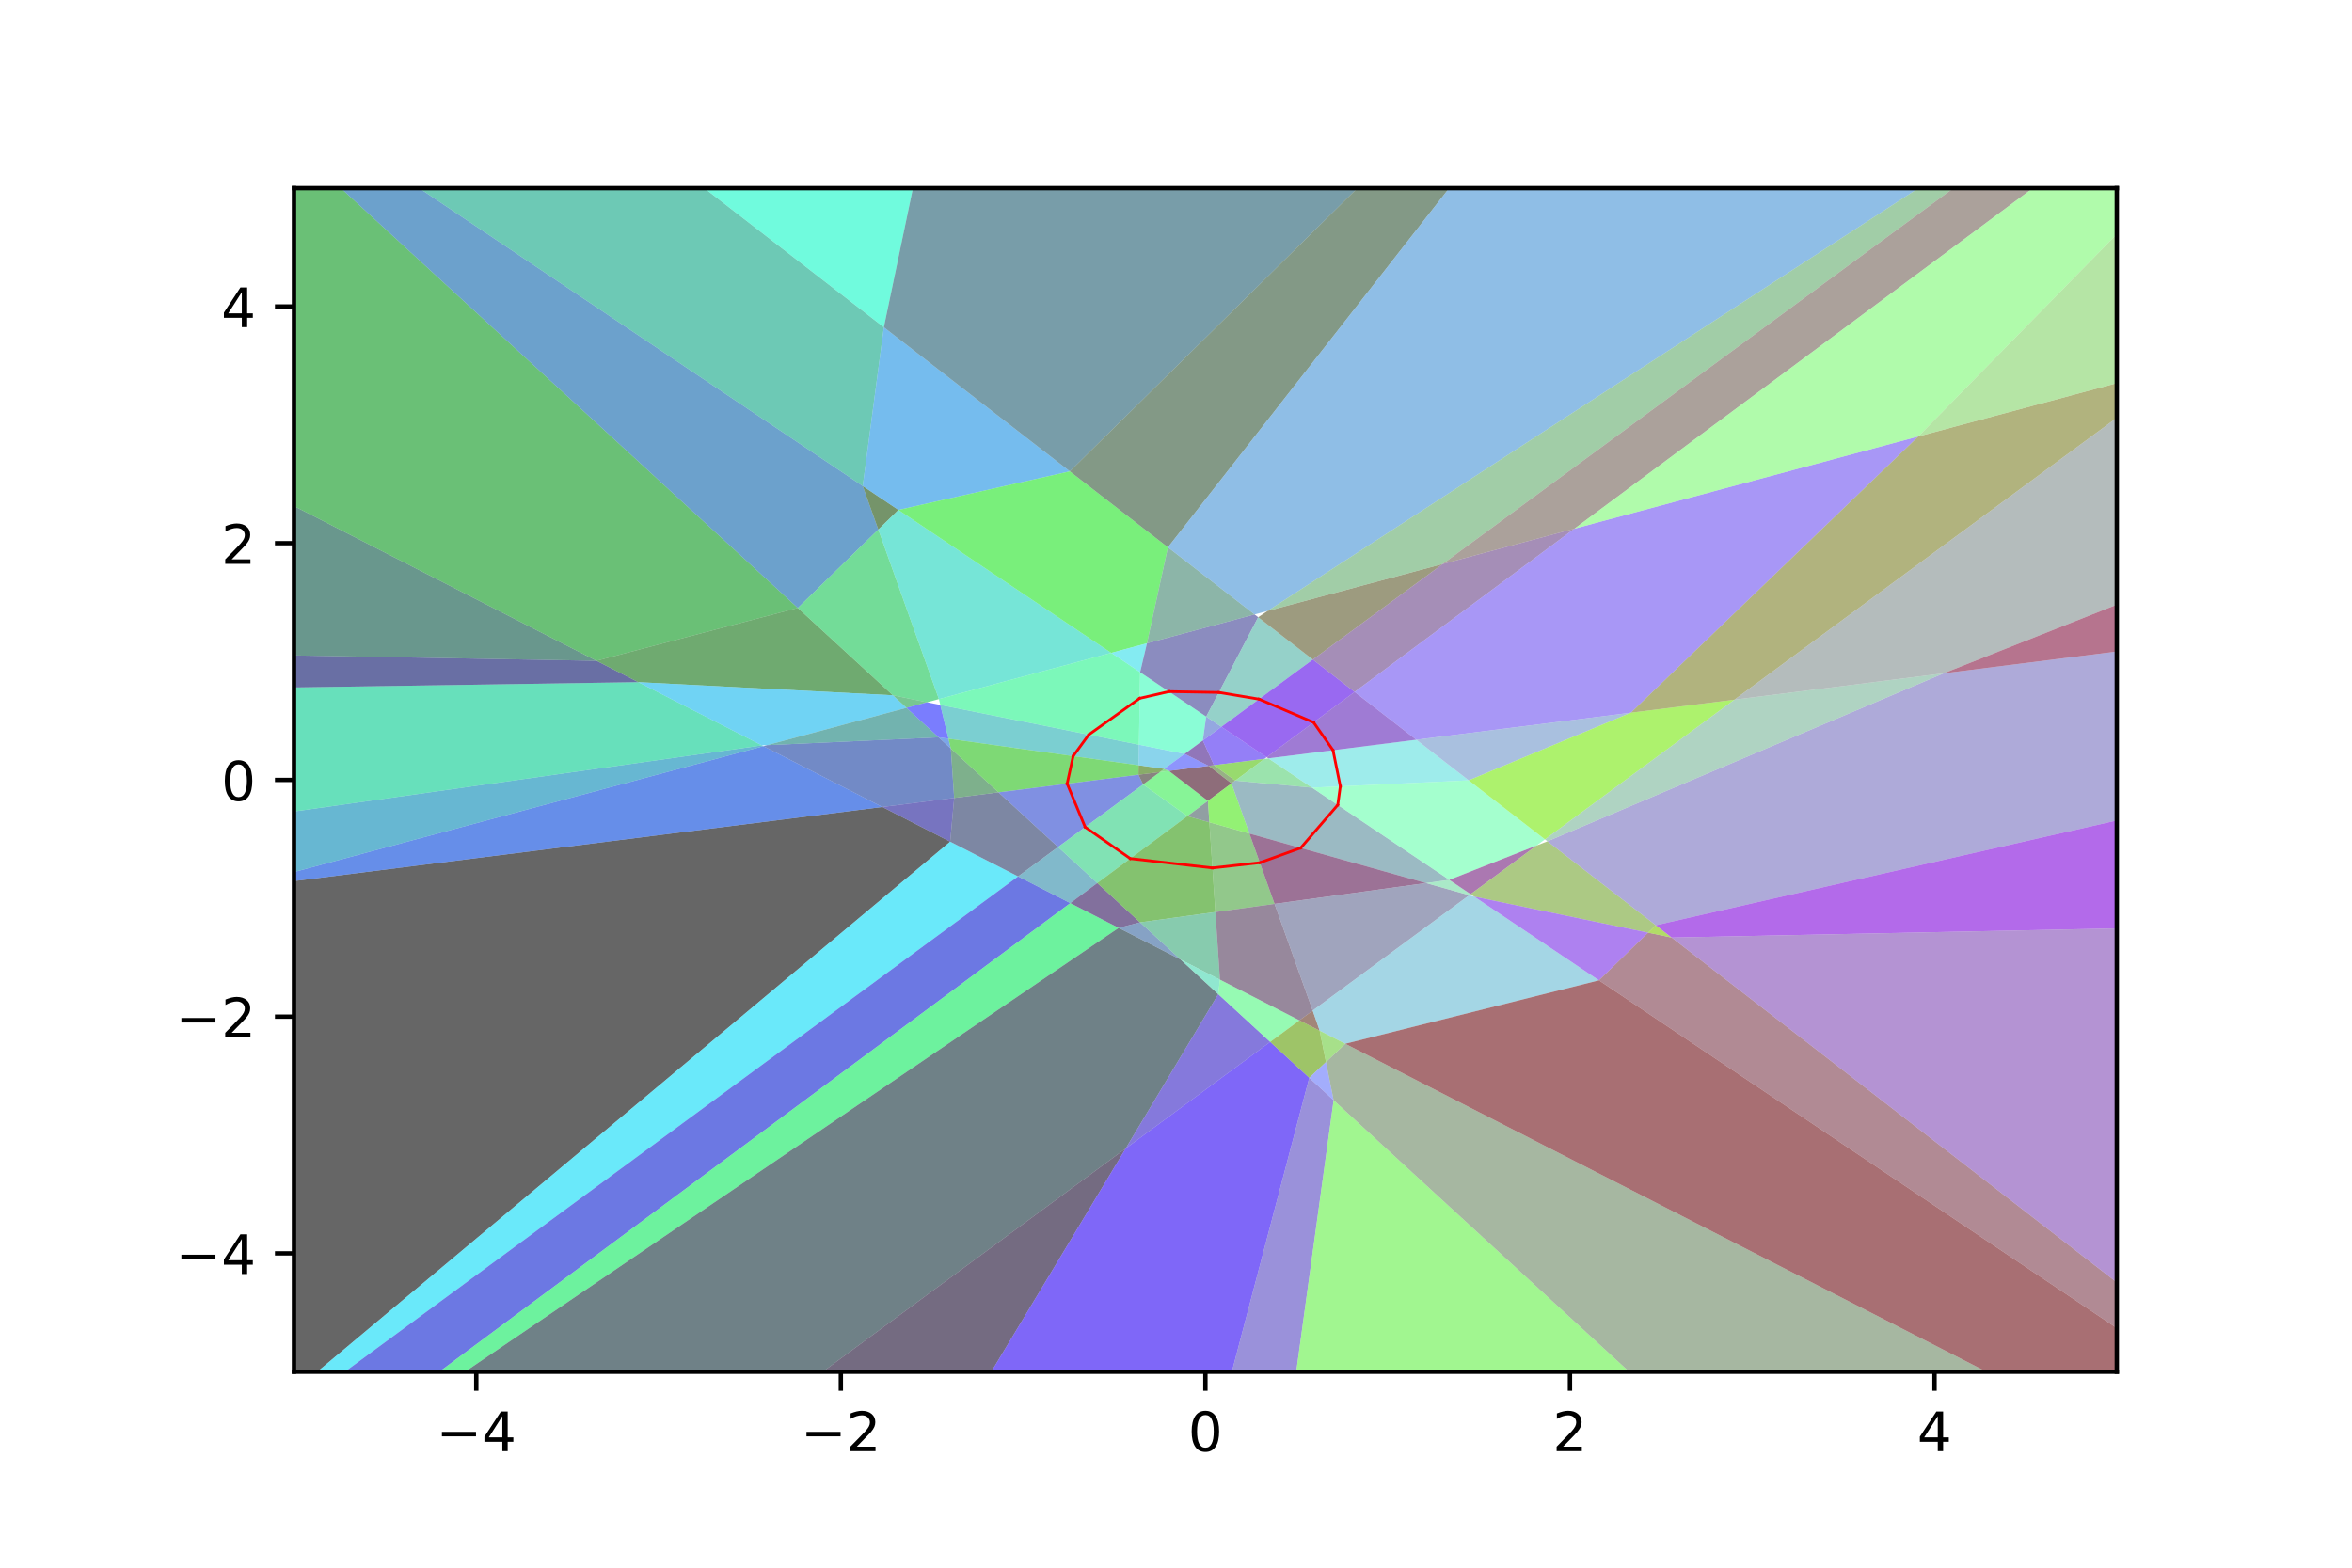 <?xml version="1.0" encoding="utf-8" standalone="no"?>
<!DOCTYPE svg PUBLIC "-//W3C//DTD SVG 1.1//EN"
  "http://www.w3.org/Graphics/SVG/1.1/DTD/svg11.dtd">
<!-- Created with matplotlib (http://matplotlib.org/) -->
<svg height="288pt" version="1.1" viewBox="0 0 432 288" width="432pt" xmlns="http://www.w3.org/2000/svg" xmlns:xlink="http://www.w3.org/1999/xlink">
 <defs>
  <style type="text/css">
*{stroke-linecap:butt;stroke-linejoin:round;}
  </style>
 </defs>
 <g id="figure_1">
  <g id="patch_1">
   <path d="M 0 288 
L 432 288 
L 432 0 
L 0 0 
z
" style="fill:#ffffff;"/>
  </g>
  <g id="axes_1">
   <g id="patch_2">
    <path d="M 54 252 
L 388.8 252 
L 388.8 34.56 
L 54 34.56 
z
" style="fill:#ffffff;"/>
   </g>
   <g id="patch_3">
    <path clip-path="url(#pf7d36b1ad9)" d="M 58.284 252 
L 54 252 
L 54 161.861 
L 162.058 148.251 
L 174.522 154.628 
z
" style="opacity:0.6;stroke-dasharray:0,0;stroke-dashoffset:0;"/>
   </g>
   <g id="patch_4">
    <path clip-path="url(#pf7d36b1ad9)" d="M 42.361 163.327 
L 140.217 137.078 
L 162.058 148.251 
z
" style="fill:#0143da;opacity:0.6;stroke-dasharray:0,0;stroke-dashoffset:0;"/>
   </g>
   <g id="patch_5">
    <path clip-path="url(#pf7d36b1ad9)" d="M -779.303 266.816 
L 139.944 136.938 
L 140.217 137.078 
L 42.361 163.327 
z
" style="fill:#0287b4;opacity:0.6;stroke-dasharray:0,0;stroke-dashoffset:0;"/>
   </g>
   <g id="patch_6">
    <path clip-path="url(#pf7d36b1ad9)" d="M 54 149.081 
L 54 126.295 
L 117.232 125.319 
L 139.944 136.938 
z
" style="fill:#03cb8e;opacity:0.6;stroke-dasharray:0,0;stroke-dashoffset:0;"/>
   </g>
   <g id="patch_7">
    <path clip-path="url(#pf7d36b1ad9)" d="M 54 126.295 
L 54 120.413 
L 109.561 121.394 
L 117.232 125.319 
z
" style="fill:#050f68;opacity:0.6;stroke-dasharray:0,0;stroke-dashoffset:0;"/>
   </g>
   <g id="patch_8">
    <path clip-path="url(#pf7d36b1ad9)" d="M 54 120.413 
L 54 92.97 
L 109.561 121.394 
z
" style="fill:#065342;opacity:0.6;stroke-dasharray:0,0;stroke-dashoffset:0;"/>
   </g>
   <g id="patch_9">
    <path clip-path="url(#pf7d36b1ad9)" d="M 54 92.97 
L 54 34.56 
L 62.598 34.56 
L 146.535 111.687 
L 109.561 121.394 
z
" style="fill:#07971c;opacity:0.6;stroke-dasharray:0,0;stroke-dashoffset:0;"/>
   </g>
   <g id="patch_10">
    <path clip-path="url(#pf7d36b1ad9)" d="M 21.622 282.711 
L 174.522 154.628 
L 186.995 161.009 
z
" style="fill:#08daf6;opacity:0.6;stroke-dasharray:0,0;stroke-dashoffset:0;"/>
   </g>
   <g id="patch_11">
    <path clip-path="url(#pf7d36b1ad9)" d="M 30.305 289.439 
L 21.622 282.711 
L 186.995 161.009 
L 196.58 165.912 
z
" style="fill:#0a1ed0;opacity:0.6;stroke-dasharray:0,0;stroke-dashoffset:0;"/>
   </g>
   <g id="patch_12">
    <path clip-path="url(#pf7d36b1ad9)" d="M 23.533 -1.335 
L 158.461 89.284 
L 161.32 97.282 
L 146.535 111.687 
z
" style="fill:#0b62aa;opacity:0.6;stroke-dasharray:0,0;stroke-dashoffset:0;"/>
   </g>
   <g id="patch_13">
    <path clip-path="url(#pf7d36b1ad9)" d="M 23.533 -1.335 
L -296.552 -295.449 
L 162.342 60.121 
L 158.461 89.284 
z
" style="fill:#0ca684;opacity:0.6;stroke-dasharray:0,0;stroke-dashoffset:0;"/>
   </g>
   <g id="patch_14">
    <path clip-path="url(#pf7d36b1ad9)" d="M 30.305 289.439 
L 196.58 165.912 
L 205.47 170.46 
z
" style="fill:#0dea5e;opacity:0.6;stroke-dasharray:0,0;stroke-dashoffset:0;"/>
   </g>
   <g id="patch_15">
    <path clip-path="url(#pf7d36b1ad9)" d="M -9293.847 7216.416 
L 30.305 289.439 
L 205.47 170.46 
L 216.813 176.263 
L 223.754 182.64 
L 206.759 210.982 
z
" style="fill:#0f2e38;opacity:0.6;stroke-dasharray:0,0;stroke-dashoffset:0;"/>
   </g>
   <g id="patch_16">
    <path clip-path="url(#pf7d36b1ad9)" d="M 117.232 125.319 
L 109.561 121.394 
L 146.535 111.687 
L 164.001 127.736 
z
" style="fill:#107212;opacity:0.6;stroke-dasharray:0,0;stroke-dashoffset:0;"/>
   </g>
   <g id="patch_17">
    <path clip-path="url(#pf7d36b1ad9)" d="M 140.897 136.895 
L 139.944 136.938 
L 117.232 125.319 
L 164.001 127.736 
L 166.496 130.029 
z
" style="fill:#11b5ec;opacity:0.6;stroke-dasharray:0,0;stroke-dashoffset:0;"/>
   </g>
   <g id="patch_18">
    <path clip-path="url(#pf7d36b1ad9)" d="M 129.353 34.56 
L 167.682 34.56 
L 162.342 60.121 
z
" style="fill:#12f9c6;opacity:0.6;stroke-dasharray:0,0;stroke-dashoffset:0;"/>
   </g>
   <g id="patch_19">
    <path clip-path="url(#pf7d36b1ad9)" d="M 162.058 148.251 
L 140.217 137.078 
L 140.897 136.895 
L 172.399 135.453 
L 174.644 137.515 
L 175.26 146.589 
z
" style="fill:#143da0;opacity:0.6;stroke-dasharray:0,0;stroke-dashoffset:0;"/>
   </g>
   <g id="patch_20">
    <path clip-path="url(#pf7d36b1ad9)" d="M 140.897 136.895 
L 166.496 130.029 
L 172.399 135.453 
z
" style="fill:#15817a;opacity:0.6;stroke-dasharray:0,0;stroke-dashoffset:0;"/>
   </g>
   <g id="patch_21">
    <path clip-path="url(#pf7d36b1ad9)" d="M 146.535 111.687 
L 161.32 97.282 
L 172.45 128.431 
L 170.267 129.017 
L 164.001 127.736 
z
" style="fill:#16c554;opacity:0.6;stroke-dasharray:0,0;stroke-dashoffset:0;"/>
   </g>
   <g id="patch_22">
    <path clip-path="url(#pf7d36b1ad9)" d="M 151.131 252 
L 206.759 210.982 
L 182.081 252 
z
" style="fill:#18092e;opacity:0.6;stroke-dasharray:0,0;stroke-dashoffset:0;"/>
   </g>
   <g id="patch_23">
    <path clip-path="url(#pf7d36b1ad9)" d="M 161.32 97.282 
L 158.461 89.284 
L 165.013 93.684 
z
" style="fill:#194d08;opacity:0.6;stroke-dasharray:0,0;stroke-dashoffset:0;"/>
   </g>
   <g id="patch_24">
    <path clip-path="url(#pf7d36b1ad9)" d="M 165.013 93.684 
L 158.461 89.284 
L 162.342 60.121 
L 196.504 86.592 
z
" style="fill:#1a90e2;opacity:0.6;stroke-dasharray:0,0;stroke-dashoffset:0;"/>
   </g>
   <g id="patch_25">
    <path clip-path="url(#pf7d36b1ad9)" d="M 172.45 128.431 
L 161.32 97.282 
L 165.013 93.684 
L 204.107 119.94 
z
" style="fill:#1bd4bc;opacity:0.6;stroke-dasharray:0,0;stroke-dashoffset:0;"/>
   </g>
   <g id="patch_26">
    <path clip-path="url(#pf7d36b1ad9)" d="M 162.058 148.251 
L 175.26 146.589 
L 174.522 154.628 
z
" style="fill:#1d1896;opacity:0.6;stroke-dasharray:0,0;stroke-dashoffset:0;"/>
   </g>
   <g id="patch_27">
    <path clip-path="url(#pf7d36b1ad9)" d="M 323.027 -38.06 
L 196.504 86.592 
L 162.342 60.121 
L 524.244 -1672.195 
L 462.454 -216.163 
z
" style="fill:#1e5c70;opacity:0.6;stroke-dasharray:0,0;stroke-dashoffset:0;"/>
   </g>
   <g id="patch_28">
    <path clip-path="url(#pf7d36b1ad9)" d="M 166.496 130.029 
L 164.001 127.736 
L 170.267 129.017 
z
" style="fill:#1fa04a;opacity:0.6;stroke-dasharray:0,0;stroke-dashoffset:0;"/>
   </g>
   <g id="patch_29">
    <path clip-path="url(#pf7d36b1ad9)" d="M 165.013 93.684 
L 196.504 86.592 
L 214.517 100.549 
L 210.666 118.18 
L 204.107 119.94 
z
" style="fill:#20e424;opacity:0.6;stroke-dasharray:0,0;stroke-dashoffset:0;"/>
   </g>
   <g id="patch_30">
    <path clip-path="url(#pf7d36b1ad9)" d="M 166.496 130.029 
L 170.267 129.017 
L 172.71 129.506 
L 174.207 135.706 
L 172.399 135.453 
z
" style="fill:#2227fe;opacity:0.6;stroke-dasharray:0,0;stroke-dashoffset:0;"/>
   </g>
   <g id="patch_31">
    <path clip-path="url(#pf7d36b1ad9)" d="M 172.399 135.453 
L 174.207 135.706 
L 174.644 137.515 
z
" style="fill:#236bd8;opacity:0.6;stroke-dasharray:0,0;stroke-dashoffset:0;"/>
   </g>
   <g id="patch_32">
    <path clip-path="url(#pf7d36b1ad9)" d="M 174.207 135.706 
L 172.71 129.506 
L 209.194 136.814 
L 209.132 140.59 
z
" style="fill:#24afb2;opacity:0.6;stroke-dasharray:0,0;stroke-dashoffset:0;"/>
   </g>
   <g id="patch_33">
    <path clip-path="url(#pf7d36b1ad9)" d="M 172.71 129.506 
L 172.45 128.431 
L 204.107 119.94 
L 209.41 123.501 
L 209.194 136.814 
z
" style="fill:#25f38c;opacity:0.6;stroke-dasharray:0,0;stroke-dashoffset:0;"/>
   </g>
   <g id="patch_34">
    <path clip-path="url(#pf7d36b1ad9)" d="M 174.522 154.628 
L 175.26 146.589 
L 183.402 145.563 
L 194.334 155.608 
L 186.995 161.009 
z
" style="fill:#273766;opacity:0.6;stroke-dasharray:0,0;stroke-dashoffset:0;"/>
   </g>
   <g id="patch_35">
    <path clip-path="url(#pf7d36b1ad9)" d="M 175.26 146.589 
L 174.644 137.515 
L 183.402 145.563 
z
" style="fill:#287b40;opacity:0.6;stroke-dasharray:0,0;stroke-dashoffset:0;"/>
   </g>
   <g id="patch_36">
    <path clip-path="url(#pf7d36b1ad9)" d="M 183.402 145.563 
L 174.644 137.515 
L 174.207 135.706 
L 209.132 140.59 
L 209.104 142.326 
z
" style="fill:#29bf1a;opacity:0.6;stroke-dasharray:0,0;stroke-dashoffset:0;"/>
   </g>
   <g id="patch_37">
    <path clip-path="url(#pf7d36b1ad9)" d="M 182.081 252 
L 206.759 210.982 
L 233.3 191.412 
L 240.476 198.006 
L 226.263 252 
z
" style="fill:#2b02f4;opacity:0.6;stroke-dasharray:0,0;stroke-dashoffset:0;"/>
   </g>
   <g id="patch_38">
    <path clip-path="url(#pf7d36b1ad9)" d="M 194.334 155.608 
L 183.402 145.563 
L 209.104 142.326 
L 209.959 144.109 
z
" style="fill:#2c46ce;opacity:0.6;stroke-dasharray:0,0;stroke-dashoffset:0;"/>
   </g>
   <g id="patch_39">
    <path clip-path="url(#pf7d36b1ad9)" d="M 186.995 161.009 
L 194.334 155.608 
L 201.539 162.228 
L 196.58 165.912 
z
" style="fill:#2d8aa8;opacity:0.6;stroke-dasharray:0,0;stroke-dashoffset:0;"/>
   </g>
   <g id="patch_40">
    <path clip-path="url(#pf7d36b1ad9)" d="M 201.539 162.228 
L 194.334 155.608 
L 209.959 144.109 
L 218.09 149.932 
z
" style="fill:#2ece82;opacity:0.6;stroke-dasharray:0,0;stroke-dashoffset:0;"/>
   </g>
   <g id="patch_41">
    <path clip-path="url(#pf7d36b1ad9)" d="M 196.58 165.912 
L 201.539 162.228 
L 209.398 169.45 
L 205.47 170.46 
z
" style="fill:#30125c;opacity:0.6;stroke-dasharray:0,0;stroke-dashoffset:0;"/>
   </g>
   <g id="patch_42">
    <path clip-path="url(#pf7d36b1ad9)" d="M 196.504 86.592 
L 323.027 -38.06 
L 214.517 100.549 
z
" style="fill:#315636;opacity:0.6;stroke-dasharray:0,0;stroke-dashoffset:0;"/>
   </g>
   <g id="patch_43">
    <path clip-path="url(#pf7d36b1ad9)" d="M 209.398 169.45 
L 201.539 162.228 
L 218.09 149.932 
L 222.129 151.065 
L 223.235 167.547 
z
" style="fill:#329a10;opacity:0.6;stroke-dasharray:0,0;stroke-dashoffset:0;"/>
   </g>
   <g id="patch_44">
    <path clip-path="url(#pf7d36b1ad9)" d="M 204.107 119.94 
L 210.666 118.18 
L 209.41 123.501 
z
" style="fill:#33ddea;opacity:0.6;stroke-dasharray:0,0;stroke-dashoffset:0;"/>
   </g>
   <g id="patch_45">
    <path clip-path="url(#pf7d36b1ad9)" d="M 206.759 210.982 
L 223.754 182.64 
L 233.3 191.412 
z
" style="fill:#3521c4;opacity:0.6;stroke-dasharray:0,0;stroke-dashoffset:0;"/>
   </g>
   <g id="patch_46">
    <path clip-path="url(#pf7d36b1ad9)" d="M 205.47 170.46 
L 209.398 169.45 
L 216.813 176.263 
z
" style="fill:#36659e;opacity:0.6;stroke-dasharray:0,0;stroke-dashoffset:0;"/>
   </g>
   <g id="patch_47">
    <path clip-path="url(#pf7d36b1ad9)" d="M 216.813 176.263 
L 209.398 169.45 
L 223.235 167.547 
L 224.069 179.975 
z
" style="fill:#37a978;opacity:0.6;stroke-dasharray:0,0;stroke-dashoffset:0;"/>
   </g>
   <g id="patch_48">
    <path clip-path="url(#pf7d36b1ad9)" d="M 209.959 144.109 
L 213.059 141.828 
L 214.689 141.622 
L 221.865 147.128 
L 218.09 149.932 
z
" style="fill:#38ed52;opacity:0.6;stroke-dasharray:0,0;stroke-dashoffset:0;"/>
   </g>
   <g id="patch_49">
    <path clip-path="url(#pf7d36b1ad9)" d="M 209.959 144.109 
L 209.104 142.326 
L 213.059 141.828 
z
" style="fill:#3a312c;opacity:0.6;stroke-dasharray:0,0;stroke-dashoffset:0;"/>
   </g>
   <g id="patch_50">
    <path clip-path="url(#pf7d36b1ad9)" d="M 209.104 142.326 
L 209.132 140.59 
L 213.846 141.249 
L 213.059 141.828 
z
" style="fill:#3b7506;opacity:0.6;stroke-dasharray:0,0;stroke-dashoffset:0;"/>
   </g>
   <g id="patch_51">
    <path clip-path="url(#pf7d36b1ad9)" d="M 209.132 140.59 
L 209.194 136.814 
L 217.587 138.495 
L 213.846 141.249 
z
" style="fill:#3cb8e0;opacity:0.6;stroke-dasharray:0,0;stroke-dashoffset:0;"/>
   </g>
   <g id="patch_52">
    <path clip-path="url(#pf7d36b1ad9)" d="M 209.194 136.814 
L 209.41 123.501 
L 221.543 131.65 
L 220.928 136.037 
L 217.587 138.495 
z
" style="fill:#3dfcba;opacity:0.6;stroke-dasharray:0,0;stroke-dashoffset:0;"/>
   </g>
   <g id="patch_53">
    <path clip-path="url(#pf7d36b1ad9)" d="M 209.41 123.501 
L 210.666 118.18 
L 230.43 112.879 
L 231.089 113.389 
L 221.543 131.65 
z
" style="fill:#3f4094;opacity:0.6;stroke-dasharray:0,0;stroke-dashoffset:0;"/>
   </g>
   <g id="patch_54">
    <path clip-path="url(#pf7d36b1ad9)" d="M 210.666 118.18 
L 214.517 100.549 
L 230.43 112.879 
z
" style="fill:#40846e;opacity:0.6;stroke-dasharray:0,0;stroke-dashoffset:0;"/>
   </g>
   <g id="patch_55">
    <path clip-path="url(#pf7d36b1ad9)" d="M 213.059 141.828 
L 213.846 141.249 
L 214.689 141.622 
z
" style="fill:#41c848;opacity:0.6;stroke-dasharray:0,0;stroke-dashoffset:0;"/>
   </g>
   <g id="patch_56">
    <path clip-path="url(#pf7d36b1ad9)" d="M 214.689 141.622 
L 222.021 140.699 
L 226.192 143.913 
L 221.865 147.128 
z
" style="fill:#430c22;opacity:0.6;stroke-dasharray:0,0;stroke-dashoffset:0;"/>
   </g>
   <g id="patch_57">
    <path clip-path="url(#pf7d36b1ad9)" d="M 214.689 141.622 
L 213.846 141.249 
L 217.587 138.495 
L 222.021 140.699 
z
" style="fill:#444ffc;opacity:0.6;stroke-dasharray:0,0;stroke-dashoffset:0;"/>
   </g>
   <g id="patch_58">
    <path clip-path="url(#pf7d36b1ad9)" d="M 232.842 112.232 
L 230.43 112.879 
L 214.517 100.549 
L 323.027 -38.06 
L 460.65 -173.648 
L 454.812 -36.084 
L 407.323 -1.136 
z
" style="fill:#4593d6;opacity:0.6;stroke-dasharray:0,0;stroke-dashoffset:0;"/>
   </g>
   <g id="patch_59">
    <path clip-path="url(#pf7d36b1ad9)" d="M 216.813 176.263 
L 224.069 179.975 
L 223.754 182.64 
z
" style="fill:#46d7b0;opacity:0.6;stroke-dasharray:0,0;stroke-dashoffset:0;"/>
   </g>
   <g id="patch_60">
    <path clip-path="url(#pf7d36b1ad9)" d="M 217.587 138.495 
L 220.928 136.037 
L 222.97 140.58 
L 222.021 140.699 
z
" style="fill:#481b8a;opacity:0.6;stroke-dasharray:0,0;stroke-dashoffset:0;"/>
   </g>
   <g id="patch_61">
    <path clip-path="url(#pf7d36b1ad9)" d="M 218.09 149.932 
L 221.865 147.128 
L 222.129 151.065 
z
" style="fill:#495f64;opacity:0.6;stroke-dasharray:0,0;stroke-dashoffset:0;"/>
   </g>
   <g id="patch_62">
    <path clip-path="url(#pf7d36b1ad9)" d="M 223.235 167.547 
L 222.129 151.065 
L 229.485 153.129 
L 234.102 166.053 
z
" style="fill:#4aa33e;opacity:0.6;stroke-dasharray:0,0;stroke-dashoffset:0;"/>
   </g>
   <g id="patch_63">
    <path clip-path="url(#pf7d36b1ad9)" d="M 222.129 151.065 
L 221.865 147.128 
L 226.192 143.913 
L 229.485 153.129 
z
" style="fill:#4be718;opacity:0.6;stroke-dasharray:0,0;stroke-dashoffset:0;"/>
   </g>
   <g id="patch_64">
    <path clip-path="url(#pf7d36b1ad9)" d="M 222.97 140.58 
L 220.928 136.037 
L 224.339 133.527 
L 232.655 139.112 
L 232.253 139.41 
z
" style="fill:#4d2af2;opacity:0.6;stroke-dasharray:0,0;stroke-dashoffset:0;"/>
   </g>
   <g id="patch_65">
    <path clip-path="url(#pf7d36b1ad9)" d="M 220.928 136.037 
L 221.543 131.65 
L 224.339 133.527 
z
" style="fill:#4e6ecc;opacity:0.6;stroke-dasharray:0,0;stroke-dashoffset:0;"/>
   </g>
   <g id="patch_66">
    <path clip-path="url(#pf7d36b1ad9)" d="M 224.339 133.527 
L 221.543 131.65 
L 231.089 113.389 
L 241.13 121.17 
z
" style="fill:#4fb2a6;opacity:0.6;stroke-dasharray:0,0;stroke-dashoffset:0;"/>
   </g>
   <g id="patch_67">
    <path clip-path="url(#pf7d36b1ad9)" d="M 233.3 191.412 
L 223.754 182.64 
L 224.069 179.975 
L 238.676 187.448 
z
" style="fill:#50f680;opacity:0.6;stroke-dasharray:0,0;stroke-dashoffset:0;"/>
   </g>
   <g id="patch_68">
    <path clip-path="url(#pf7d36b1ad9)" d="M 224.069 179.975 
L 223.235 167.547 
L 234.102 166.053 
L 241.106 185.656 
L 238.676 187.448 
z
" style="fill:#523a5a;opacity:0.6;stroke-dasharray:0,0;stroke-dashoffset:0;"/>
   </g>
   <g id="patch_69">
    <path clip-path="url(#pf7d36b1ad9)" d="M 226.192 143.913 
L 222.021 140.699 
L 222.97 140.58 
L 226.87 143.409 
z
" style="fill:#537e34;opacity:0.6;stroke-dasharray:0,0;stroke-dashoffset:0;"/>
   </g>
   <g id="patch_70">
    <path clip-path="url(#pf7d36b1ad9)" d="M 222.97 140.58 
L 232.253 139.41 
L 226.87 143.409 
z
" style="fill:#54c20e;opacity:0.6;stroke-dasharray:0,0;stroke-dashoffset:0;"/>
   </g>
   <g id="patch_71">
    <path clip-path="url(#pf7d36b1ad9)" d="M 224.339 133.527 
L 241.13 121.17 
L 248.803 127.115 
L 232.655 139.112 
z
" style="fill:#5605e8;opacity:0.6;stroke-dasharray:0,0;stroke-dashoffset:0;"/>
   </g>
   <g id="patch_72">
    <path clip-path="url(#pf7d36b1ad9)" d="M 226.263 252 
L 240.476 198.006 
L 244.953 202.12 
L 238.087 252 
z
" style="fill:#5749c2;opacity:0.6;stroke-dasharray:0,0;stroke-dashoffset:0;"/>
   </g>
   <g id="patch_73">
    <path clip-path="url(#pf7d36b1ad9)" d="M 229.485 153.129 
L 226.192 143.913 
L 226.87 143.409 
L 240.977 144.701 
L 266.198 161.64 
L 261.916 162.229 
z
" style="fill:#588d9c;opacity:0.6;stroke-dasharray:0,0;stroke-dashoffset:0;"/>
   </g>
   <g id="patch_74">
    <path clip-path="url(#pf7d36b1ad9)" d="M 226.87 143.409 
L 232.253 139.41 
L 232.965 139.321 
L 240.977 144.701 
z
" style="fill:#59d176;opacity:0.6;stroke-dasharray:0,0;stroke-dashoffset:0;"/>
   </g>
   <g id="patch_75">
    <path clip-path="url(#pf7d36b1ad9)" d="M 234.102 166.053 
L 229.485 153.129 
L 261.916 162.229 
z
" style="fill:#5b1550;opacity:0.6;stroke-dasharray:0,0;stroke-dashoffset:0;"/>
   </g>
   <g id="patch_76">
    <path clip-path="url(#pf7d36b1ad9)" d="M 241.13 121.17 
L 231.089 113.389 
L 232.842 112.232 
L 264.995 103.607 
z
" style="fill:#5c592a;opacity:0.6;stroke-dasharray:0,0;stroke-dashoffset:0;"/>
   </g>
   <g id="patch_77">
    <path clip-path="url(#pf7d36b1ad9)" d="M 233.3 191.412 
L 238.676 187.448 
L 242.39 189.348 
L 243.545 195.105 
L 240.476 198.006 
z
" style="fill:#5d9d04;opacity:0.6;stroke-dasharray:0,0;stroke-dashoffset:0;"/>
   </g>
   <g id="patch_78">
    <path clip-path="url(#pf7d36b1ad9)" d="M 240.977 144.701 
L 232.965 139.321 
L 260.138 135.898 
L 269.768 143.36 
z
" style="fill:#5ee0de;opacity:0.6;stroke-dasharray:0,0;stroke-dashoffset:0;"/>
   </g>
   <g id="patch_79">
    <path clip-path="url(#pf7d36b1ad9)" d="M 232.965 139.321 
L 232.655 139.112 
L 248.803 127.115 
L 260.138 135.898 
z
" style="fill:#6024b8;opacity:0.6;stroke-dasharray:0,0;stroke-dashoffset:0;"/>
   </g>
   <g id="patch_80">
    <path clip-path="url(#pf7d36b1ad9)" d="M 241.106 185.656 
L 234.102 166.053 
L 261.916 162.229 
L 269.856 164.457 
z
" style="fill:#616892;opacity:0.6;stroke-dasharray:0,0;stroke-dashoffset:0;"/>
   </g>
   <g id="patch_81">
    <path clip-path="url(#pf7d36b1ad9)" d="M 232.842 112.232 
L 407.323 -1.136 
L 264.995 103.607 
z
" style="fill:#62ac6c;opacity:0.6;stroke-dasharray:0,0;stroke-dashoffset:0;"/>
   </g>
   <g id="patch_82">
    <path clip-path="url(#pf7d36b1ad9)" d="M 238.087 252 
L 244.953 202.12 
L 299.238 252 
z
" style="fill:#63f046;opacity:0.6;stroke-dasharray:0,0;stroke-dashoffset:0;"/>
   </g>
   <g id="patch_83">
    <path clip-path="url(#pf7d36b1ad9)" d="M 238.676 187.448 
L 241.106 185.656 
L 242.39 189.348 
z
" style="fill:#653420;opacity:0.6;stroke-dasharray:0,0;stroke-dashoffset:0;"/>
   </g>
   <g id="patch_84">
    <path clip-path="url(#pf7d36b1ad9)" d="M 240.476 198.006 
L 243.545 195.105 
L 244.953 202.12 
z
" style="fill:#6677fa;opacity:0.6;stroke-dasharray:0,0;stroke-dashoffset:0;"/>
   </g>
   <g id="patch_85">
    <path clip-path="url(#pf7d36b1ad9)" d="M 247.091 191.753 
L 242.39 189.348 
L 241.106 185.656 
L 269.856 164.457 
L 270.77 164.711 
L 293.685 180.101 
z
" style="fill:#67bbd4;opacity:0.6;stroke-dasharray:0,0;stroke-dashoffset:0;"/>
   </g>
   <g id="patch_86">
    <path clip-path="url(#pf7d36b1ad9)" d="M 240.977 144.701 
L 269.768 143.36 
L 283.762 154.203 
L 282.234 155.329 
L 266.198 161.64 
z
" style="fill:#68ffae;opacity:0.6;stroke-dasharray:0,0;stroke-dashoffset:0;"/>
   </g>
   <g id="patch_87">
    <path clip-path="url(#pf7d36b1ad9)" d="M 248.803 127.115 
L 241.13 121.17 
L 264.995 103.607 
L 289.18 97.119 
z
" style="fill:#6a4388;opacity:0.6;stroke-dasharray:0,0;stroke-dashoffset:0;"/>
   </g>
   <g id="patch_88">
    <path clip-path="url(#pf7d36b1ad9)" d="M 244.953 202.12 
L 243.545 195.105 
L 247.091 191.753 
L 440.935 290.92 
L 437.207 378.775 
z
" style="fill:#6b8762;opacity:0.6;stroke-dasharray:0,0;stroke-dashoffset:0;"/>
   </g>
   <g id="patch_89">
    <path clip-path="url(#pf7d36b1ad9)" d="M 243.545 195.105 
L 242.39 189.348 
L 247.091 191.753 
z
" style="fill:#6ccb3c;opacity:0.6;stroke-dasharray:0,0;stroke-dashoffset:0;"/>
   </g>
   <g id="patch_90">
    <path clip-path="url(#pf7d36b1ad9)" d="M 247.091 191.753 
L 293.685 180.101 
L 441.427 279.325 
L 440.935 290.92 
z
" style="fill:#6e0f16;opacity:0.6;stroke-dasharray:0,0;stroke-dashoffset:0;"/>
   </g>
   <g id="patch_91">
    <path clip-path="url(#pf7d36b1ad9)" d="M 260.138 135.898 
L 248.803 127.115 
L 289.18 97.119 
L 352.348 80.175 
L 299.549 130.934 
z
" style="fill:#6f52f0;opacity:0.6;stroke-dasharray:0,0;stroke-dashoffset:0;"/>
   </g>
   <g id="patch_92">
    <path clip-path="url(#pf7d36b1ad9)" d="M 269.768 143.36 
L 260.138 135.898 
L 299.549 130.934 
z
" style="fill:#7096ca;opacity:0.6;stroke-dasharray:0,0;stroke-dashoffset:0;"/>
   </g>
   <g id="patch_93">
    <path clip-path="url(#pf7d36b1ad9)" d="M 261.916 162.229 
L 266.198 161.64 
L 270.111 164.268 
L 269.856 164.457 
z
" style="fill:#71daa4;opacity:0.6;stroke-dasharray:0,0;stroke-dashoffset:0;"/>
   </g>
   <g id="patch_94">
    <path clip-path="url(#pf7d36b1ad9)" d="M 266.198 161.64 
L 282.234 155.329 
L 270.111 164.268 
z
" style="fill:#731e7e;opacity:0.6;stroke-dasharray:0,0;stroke-dashoffset:0;"/>
   </g>
   <g id="patch_95">
    <path clip-path="url(#pf7d36b1ad9)" d="M 264.995 103.607 
L 407.323 -1.136 
L 454.422 -26.901 
L 454.367 -25.6 
L 289.18 97.119 
z
" style="fill:#746258;opacity:0.6;stroke-dasharray:0,0;stroke-dashoffset:0;"/>
   </g>
   <g id="patch_96">
    <path clip-path="url(#pf7d36b1ad9)" d="M 270.77 164.711 
L 270.111 164.268 
L 282.234 155.329 
L 284.226 154.563 
L 304.123 169.979 
L 302.717 171.342 
z
" style="fill:#75a632;opacity:0.6;stroke-dasharray:0,0;stroke-dashoffset:0;"/>
   </g>
   <g id="patch_97">
    <path clip-path="url(#pf7d36b1ad9)" d="M 283.762 154.203 
L 269.768 143.36 
L 299.549 130.934 
L 318.566 128.539 
z
" style="fill:#76ea0c;opacity:0.6;stroke-dasharray:0,0;stroke-dashoffset:0;"/>
   </g>
   <g id="patch_98">
    <path clip-path="url(#pf7d36b1ad9)" d="M 270.77 164.711 
L 302.717 171.342 
L 293.685 180.101 
z
" style="fill:#782de6;opacity:0.6;stroke-dasharray:0,0;stroke-dashoffset:0;"/>
   </g>
   <g id="patch_99">
    <path clip-path="url(#pf7d36b1ad9)" d="M 304.123 169.979 
L 284.226 154.563 
L 356.99 123.7 
L 448.521 112.171 
L 447.45 137.394 
z
" style="fill:#7971c0;opacity:0.6;stroke-dasharray:0,0;stroke-dashoffset:0;"/>
   </g>
   <g id="patch_100">
    <path clip-path="url(#pf7d36b1ad9)" d="M 284.226 154.563 
L 283.762 154.203 
L 318.566 128.539 
L 356.99 123.7 
z
" style="fill:#7ab59a;opacity:0.6;stroke-dasharray:0,0;stroke-dashoffset:0;"/>
   </g>
   <g id="patch_101">
    <path clip-path="url(#pf7d36b1ad9)" d="M 289.18 97.119 
L 454.367 -25.6 
L 454.288 -23.726 
L 352.348 80.175 
z
" style="fill:#7bf974;opacity:0.6;stroke-dasharray:0,0;stroke-dashoffset:0;"/>
   </g>
   <g id="patch_102">
    <path clip-path="url(#pf7d36b1ad9)" d="M 293.685 180.101 
L 302.717 171.342 
L 307.041 172.24 
L 441.549 276.462 
L 441.427 279.325 
z
" style="fill:#7d3d4e;opacity:0.6;stroke-dasharray:0,0;stroke-dashoffset:0;"/>
   </g>
   <g id="patch_103">
    <path clip-path="url(#pf7d36b1ad9)" d="M 318.566 128.539 
L 299.549 130.934 
L 352.348 80.175 
L 402.345 66.763 
z
" style="fill:#7e8128;opacity:0.6;stroke-dasharray:0,0;stroke-dashoffset:0;"/>
   </g>
   <g id="patch_104">
    <path clip-path="url(#pf7d36b1ad9)" d="M 302.717 171.342 
L 304.123 169.979 
L 307.041 172.24 
z
" style="fill:#7fc502;opacity:0.6;stroke-dasharray:0,0;stroke-dashoffset:0;"/>
   </g>
   <g id="patch_105">
    <path clip-path="url(#pf7d36b1ad9)" d="M 307.041 172.24 
L 304.123 169.979 
L 447.45 137.394 
L 446.093 169.384 
z
" style="fill:#8108dc;opacity:0.6;stroke-dasharray:0,0;stroke-dashoffset:0;"/>
   </g>
   <g id="patch_106">
    <path clip-path="url(#pf7d36b1ad9)" d="M 307.041 172.24 
L 446.093 169.384 
L 441.549 276.462 
z
" style="fill:#824cb6;opacity:0.6;stroke-dasharray:0,0;stroke-dashoffset:0;"/>
   </g>
   <g id="patch_107">
    <path clip-path="url(#pf7d36b1ad9)" d="M 356.99 123.7 
L 318.566 128.539 
L 402.345 66.763 
L 451.001 53.711 
L 449.589 86.999 
z
" style="fill:#839090;opacity:0.6;stroke-dasharray:0,0;stroke-dashoffset:0;"/>
   </g>
   <g id="patch_108">
    <path clip-path="url(#pf7d36b1ad9)" d="M 402.345 66.763 
L 352.348 80.175 
L 454.288 -23.726 
L 452.001 30.148 
z
" style="fill:#84d46a;opacity:0.6;stroke-dasharray:0,0;stroke-dashoffset:0;"/>
   </g>
   <g id="patch_109">
    <path clip-path="url(#pf7d36b1ad9)" d="M 356.99 123.7 
L 449.589 86.999 
L 448.521 112.171 
z
" style="fill:#861844;opacity:0.6;stroke-dasharray:0,0;stroke-dashoffset:0;"/>
   </g>
   <g id="matplotlib.axis_1">
    <g id="xtick_1">
     <g id="line2d_1">
      <defs>
       <path d="M 0 0 
L 0 3.5 
" id="mbb08b12b7a" style="stroke:#000000;stroke-width:0.8;"/>
      </defs>
      <g>
       <use style="stroke:#000000;stroke-width:0.8;" x="87.48" xlink:href="#mbb08b12b7a" y="252"/>
      </g>
     </g>
     <g id="text_1">
      <!-- −4 -->
      <defs>
       <path d="M 10.594 35.5 
L 73.188 35.5 
L 73.188 27.203 
L 10.594 27.203 
z
" id="DejaVuSans-2212"/>
       <path d="M 37.797 64.312 
L 12.891 25.391 
L 37.797 25.391 
z
M 35.203 72.906 
L 47.609 72.906 
L 47.609 25.391 
L 58.016 25.391 
L 58.016 17.188 
L 47.609 17.188 
L 47.609 0 
L 37.797 0 
L 37.797 17.188 
L 4.891 17.188 
L 4.891 26.703 
z
" id="DejaVuSans-34"/>
      </defs>
      <g transform="translate(80.109 266.598)scale(0.1 -0.1)">
       <use xlink:href="#DejaVuSans-2212"/>
       <use x="83.789" xlink:href="#DejaVuSans-34"/>
      </g>
     </g>
    </g>
    <g id="xtick_2">
     <g id="line2d_2">
      <g>
       <use style="stroke:#000000;stroke-width:0.8;" x="154.44" xlink:href="#mbb08b12b7a" y="252"/>
      </g>
     </g>
     <g id="text_2">
      <!-- −2 -->
      <defs>
       <path d="M 19.188 8.297 
L 53.609 8.297 
L 53.609 0 
L 7.328 0 
L 7.328 8.297 
Q 12.938 14.109 22.625 23.891 
Q 32.328 33.688 34.812 36.531 
Q 39.547 41.844 41.422 45.531 
Q 43.312 49.219 43.312 52.781 
Q 43.312 58.594 39.234 62.25 
Q 35.156 65.922 28.609 65.922 
Q 23.969 65.922 18.812 64.312 
Q 13.672 62.703 7.812 59.422 
L 7.812 69.391 
Q 13.766 71.781 18.938 73 
Q 24.125 74.219 28.422 74.219 
Q 39.75 74.219 46.484 68.547 
Q 53.219 62.891 53.219 53.422 
Q 53.219 48.922 51.531 44.891 
Q 49.859 40.875 45.406 35.406 
Q 44.188 33.984 37.641 27.219 
Q 31.109 20.453 19.188 8.297 
z
" id="DejaVuSans-32"/>
      </defs>
      <g transform="translate(147.069 266.598)scale(0.1 -0.1)">
       <use xlink:href="#DejaVuSans-2212"/>
       <use x="83.789" xlink:href="#DejaVuSans-32"/>
      </g>
     </g>
    </g>
    <g id="xtick_3">
     <g id="line2d_3">
      <g>
       <use style="stroke:#000000;stroke-width:0.8;" x="221.4" xlink:href="#mbb08b12b7a" y="252"/>
      </g>
     </g>
     <g id="text_3">
      <!-- 0 -->
      <defs>
       <path d="M 31.781 66.406 
Q 24.172 66.406 20.328 58.906 
Q 16.5 51.422 16.5 36.375 
Q 16.5 21.391 20.328 13.891 
Q 24.172 6.391 31.781 6.391 
Q 39.453 6.391 43.281 13.891 
Q 47.125 21.391 47.125 36.375 
Q 47.125 51.422 43.281 58.906 
Q 39.453 66.406 31.781 66.406 
z
M 31.781 74.219 
Q 44.047 74.219 50.516 64.516 
Q 56.984 54.828 56.984 36.375 
Q 56.984 17.969 50.516 8.266 
Q 44.047 -1.422 31.781 -1.422 
Q 19.531 -1.422 13.062 8.266 
Q 6.594 17.969 6.594 36.375 
Q 6.594 54.828 13.062 64.516 
Q 19.531 74.219 31.781 74.219 
z
" id="DejaVuSans-30"/>
      </defs>
      <g transform="translate(218.219 266.598)scale(0.1 -0.1)">
       <use xlink:href="#DejaVuSans-30"/>
      </g>
     </g>
    </g>
    <g id="xtick_4">
     <g id="line2d_4">
      <g>
       <use style="stroke:#000000;stroke-width:0.8;" x="288.36" xlink:href="#mbb08b12b7a" y="252"/>
      </g>
     </g>
     <g id="text_4">
      <!-- 2 -->
      <g transform="translate(285.179 266.598)scale(0.1 -0.1)">
       <use xlink:href="#DejaVuSans-32"/>
      </g>
     </g>
    </g>
    <g id="xtick_5">
     <g id="line2d_5">
      <g>
       <use style="stroke:#000000;stroke-width:0.8;" x="355.32" xlink:href="#mbb08b12b7a" y="252"/>
      </g>
     </g>
     <g id="text_5">
      <!-- 4 -->
      <g transform="translate(352.139 266.598)scale(0.1 -0.1)">
       <use xlink:href="#DejaVuSans-34"/>
      </g>
     </g>
    </g>
   </g>
   <g id="matplotlib.axis_2">
    <g id="ytick_1">
     <g id="line2d_6">
      <defs>
       <path d="M 0 0 
L -3.5 0 
" id="m08f6a8c951" style="stroke:#000000;stroke-width:0.8;"/>
      </defs>
      <g>
       <use style="stroke:#000000;stroke-width:0.8;" x="54" xlink:href="#m08f6a8c951" y="230.256"/>
      </g>
     </g>
     <g id="text_6">
      <!-- −4 -->
      <g transform="translate(32.258 234.055)scale(0.1 -0.1)">
       <use xlink:href="#DejaVuSans-2212"/>
       <use x="83.789" xlink:href="#DejaVuSans-34"/>
      </g>
     </g>
    </g>
    <g id="ytick_2">
     <g id="line2d_7">
      <g>
       <use style="stroke:#000000;stroke-width:0.8;" x="54" xlink:href="#m08f6a8c951" y="186.768"/>
      </g>
     </g>
     <g id="text_7">
      <!-- −2 -->
      <g transform="translate(32.258 190.567)scale(0.1 -0.1)">
       <use xlink:href="#DejaVuSans-2212"/>
       <use x="83.789" xlink:href="#DejaVuSans-32"/>
      </g>
     </g>
    </g>
    <g id="ytick_3">
     <g id="line2d_8">
      <g>
       <use style="stroke:#000000;stroke-width:0.8;" x="54" xlink:href="#m08f6a8c951" y="143.28"/>
      </g>
     </g>
     <g id="text_8">
      <!-- 0 -->
      <g transform="translate(40.638 147.079)scale(0.1 -0.1)">
       <use xlink:href="#DejaVuSans-30"/>
      </g>
     </g>
    </g>
    <g id="ytick_4">
     <g id="line2d_9">
      <g>
       <use style="stroke:#000000;stroke-width:0.8;" x="54" xlink:href="#m08f6a8c951" y="99.792"/>
      </g>
     </g>
     <g id="text_9">
      <!-- 2 -->
      <g transform="translate(40.638 103.591)scale(0.1 -0.1)">
       <use xlink:href="#DejaVuSans-32"/>
      </g>
     </g>
    </g>
    <g id="ytick_5">
     <g id="line2d_10">
      <g>
       <use style="stroke:#000000;stroke-width:0.8;" x="54" xlink:href="#m08f6a8c951" y="56.304"/>
      </g>
     </g>
     <g id="text_10">
      <!-- 4 -->
      <g transform="translate(40.638 60.103)scale(0.1 -0.1)">
       <use xlink:href="#DejaVuSans-34"/>
      </g>
     </g>
    </g>
   </g>
   <g id="line2d_11">
    <path clip-path="url(#pf7d36b1ad9)" d="M 199.98 134.969 
L 197.109 138.908 
" style="fill:none;stroke:#ff0000;stroke-linecap:square;stroke-width:0.5;"/>
   </g>
   <g id="line2d_12">
    <path clip-path="url(#pf7d36b1ad9)" d="M 209.332 128.287 
L 199.98 134.969 
" style="fill:none;stroke:#ff0000;stroke-linecap:square;stroke-width:0.5;"/>
   </g>
   <g id="line2d_13">
    <path clip-path="url(#pf7d36b1ad9)" d="M 197.109 138.908 
L 196.003 143.976 
" style="fill:none;stroke:#ff0000;stroke-linecap:square;stroke-width:0.5;"/>
   </g>
   <g id="line2d_14">
    <path clip-path="url(#pf7d36b1ad9)" d="M 199.312 151.945 
L 196.003 143.976 
" style="fill:none;stroke:#ff0000;stroke-linecap:square;stroke-width:0.5;"/>
   </g>
   <g id="line2d_15">
    <path clip-path="url(#pf7d36b1ad9)" d="M 207.599 157.726 
L 199.312 151.945 
" style="fill:none;stroke:#ff0000;stroke-linecap:square;stroke-width:0.5;"/>
   </g>
   <g id="line2d_16">
    <path clip-path="url(#pf7d36b1ad9)" d="M 222.691 159.447 
L 207.599 157.726 
" style="fill:none;stroke:#ff0000;stroke-linecap:square;stroke-width:0.5;"/>
   </g>
   <g id="line2d_17">
    <path clip-path="url(#pf7d36b1ad9)" d="M 214.697 127.052 
L 209.332 128.287 
" style="fill:none;stroke:#ff0000;stroke-linecap:square;stroke-width:0.5;"/>
   </g>
   <g id="line2d_18">
    <path clip-path="url(#pf7d36b1ad9)" d="M 223.863 127.211 
L 214.697 127.052 
" style="fill:none;stroke:#ff0000;stroke-linecap:square;stroke-width:0.5;"/>
   </g>
   <g id="line2d_19">
    <path clip-path="url(#pf7d36b1ad9)" d="M 222.691 159.447 
L 231.398 158.484 
" style="fill:none;stroke:#ff0000;stroke-linecap:square;stroke-width:0.5;"/>
   </g>
   <g id="line2d_20">
    <path clip-path="url(#pf7d36b1ad9)" d="M 231.253 128.439 
L 223.863 127.211 
" style="fill:none;stroke:#ff0000;stroke-linecap:square;stroke-width:0.5;"/>
   </g>
   <g id="line2d_21">
    <path clip-path="url(#pf7d36b1ad9)" d="M 241.274 132.709 
L 231.253 128.439 
" style="fill:none;stroke:#ff0000;stroke-linecap:square;stroke-width:0.5;"/>
   </g>
   <g id="line2d_22">
    <path clip-path="url(#pf7d36b1ad9)" d="M 238.907 155.773 
L 245.709 147.88 
" style="fill:none;stroke:#ff0000;stroke-linecap:square;stroke-width:0.5;"/>
   </g>
   <g id="line2d_23">
    <path clip-path="url(#pf7d36b1ad9)" d="M 231.398 158.484 
L 238.907 155.773 
" style="fill:none;stroke:#ff0000;stroke-linecap:square;stroke-width:0.5;"/>
   </g>
   <g id="line2d_24">
    <path clip-path="url(#pf7d36b1ad9)" d="M 246.179 144.459 
L 244.841 137.825 
" style="fill:none;stroke:#ff0000;stroke-linecap:square;stroke-width:0.5;"/>
   </g>
   <g id="line2d_25">
    <path clip-path="url(#pf7d36b1ad9)" d="M 244.841 137.825 
L 241.274 132.709 
" style="fill:none;stroke:#ff0000;stroke-linecap:square;stroke-width:0.5;"/>
   </g>
   <g id="line2d_26">
    <path clip-path="url(#pf7d36b1ad9)" d="M 245.709 147.88 
L 246.179 144.459 
" style="fill:none;stroke:#ff0000;stroke-linecap:square;stroke-width:0.5;"/>
   </g>
   <g id="patch_110">
    <path d="M 54 252 
L 54 34.56 
" style="fill:none;stroke:#000000;stroke-linecap:square;stroke-linejoin:miter;stroke-width:0.8;"/>
   </g>
   <g id="patch_111">
    <path d="M 388.8 252 
L 388.8 34.56 
" style="fill:none;stroke:#000000;stroke-linecap:square;stroke-linejoin:miter;stroke-width:0.8;"/>
   </g>
   <g id="patch_112">
    <path d="M 54 252 
L 388.8 252 
" style="fill:none;stroke:#000000;stroke-linecap:square;stroke-linejoin:miter;stroke-width:0.8;"/>
   </g>
   <g id="patch_113">
    <path d="M 54 34.56 
L 388.8 34.56 
" style="fill:none;stroke:#000000;stroke-linecap:square;stroke-linejoin:miter;stroke-width:0.8;"/>
   </g>
  </g>
 </g>
 <defs>
  <clipPath id="pf7d36b1ad9">
   <rect height="217.44" width="334.8" x="54" y="34.56"/>
  </clipPath>
 </defs>
</svg>
